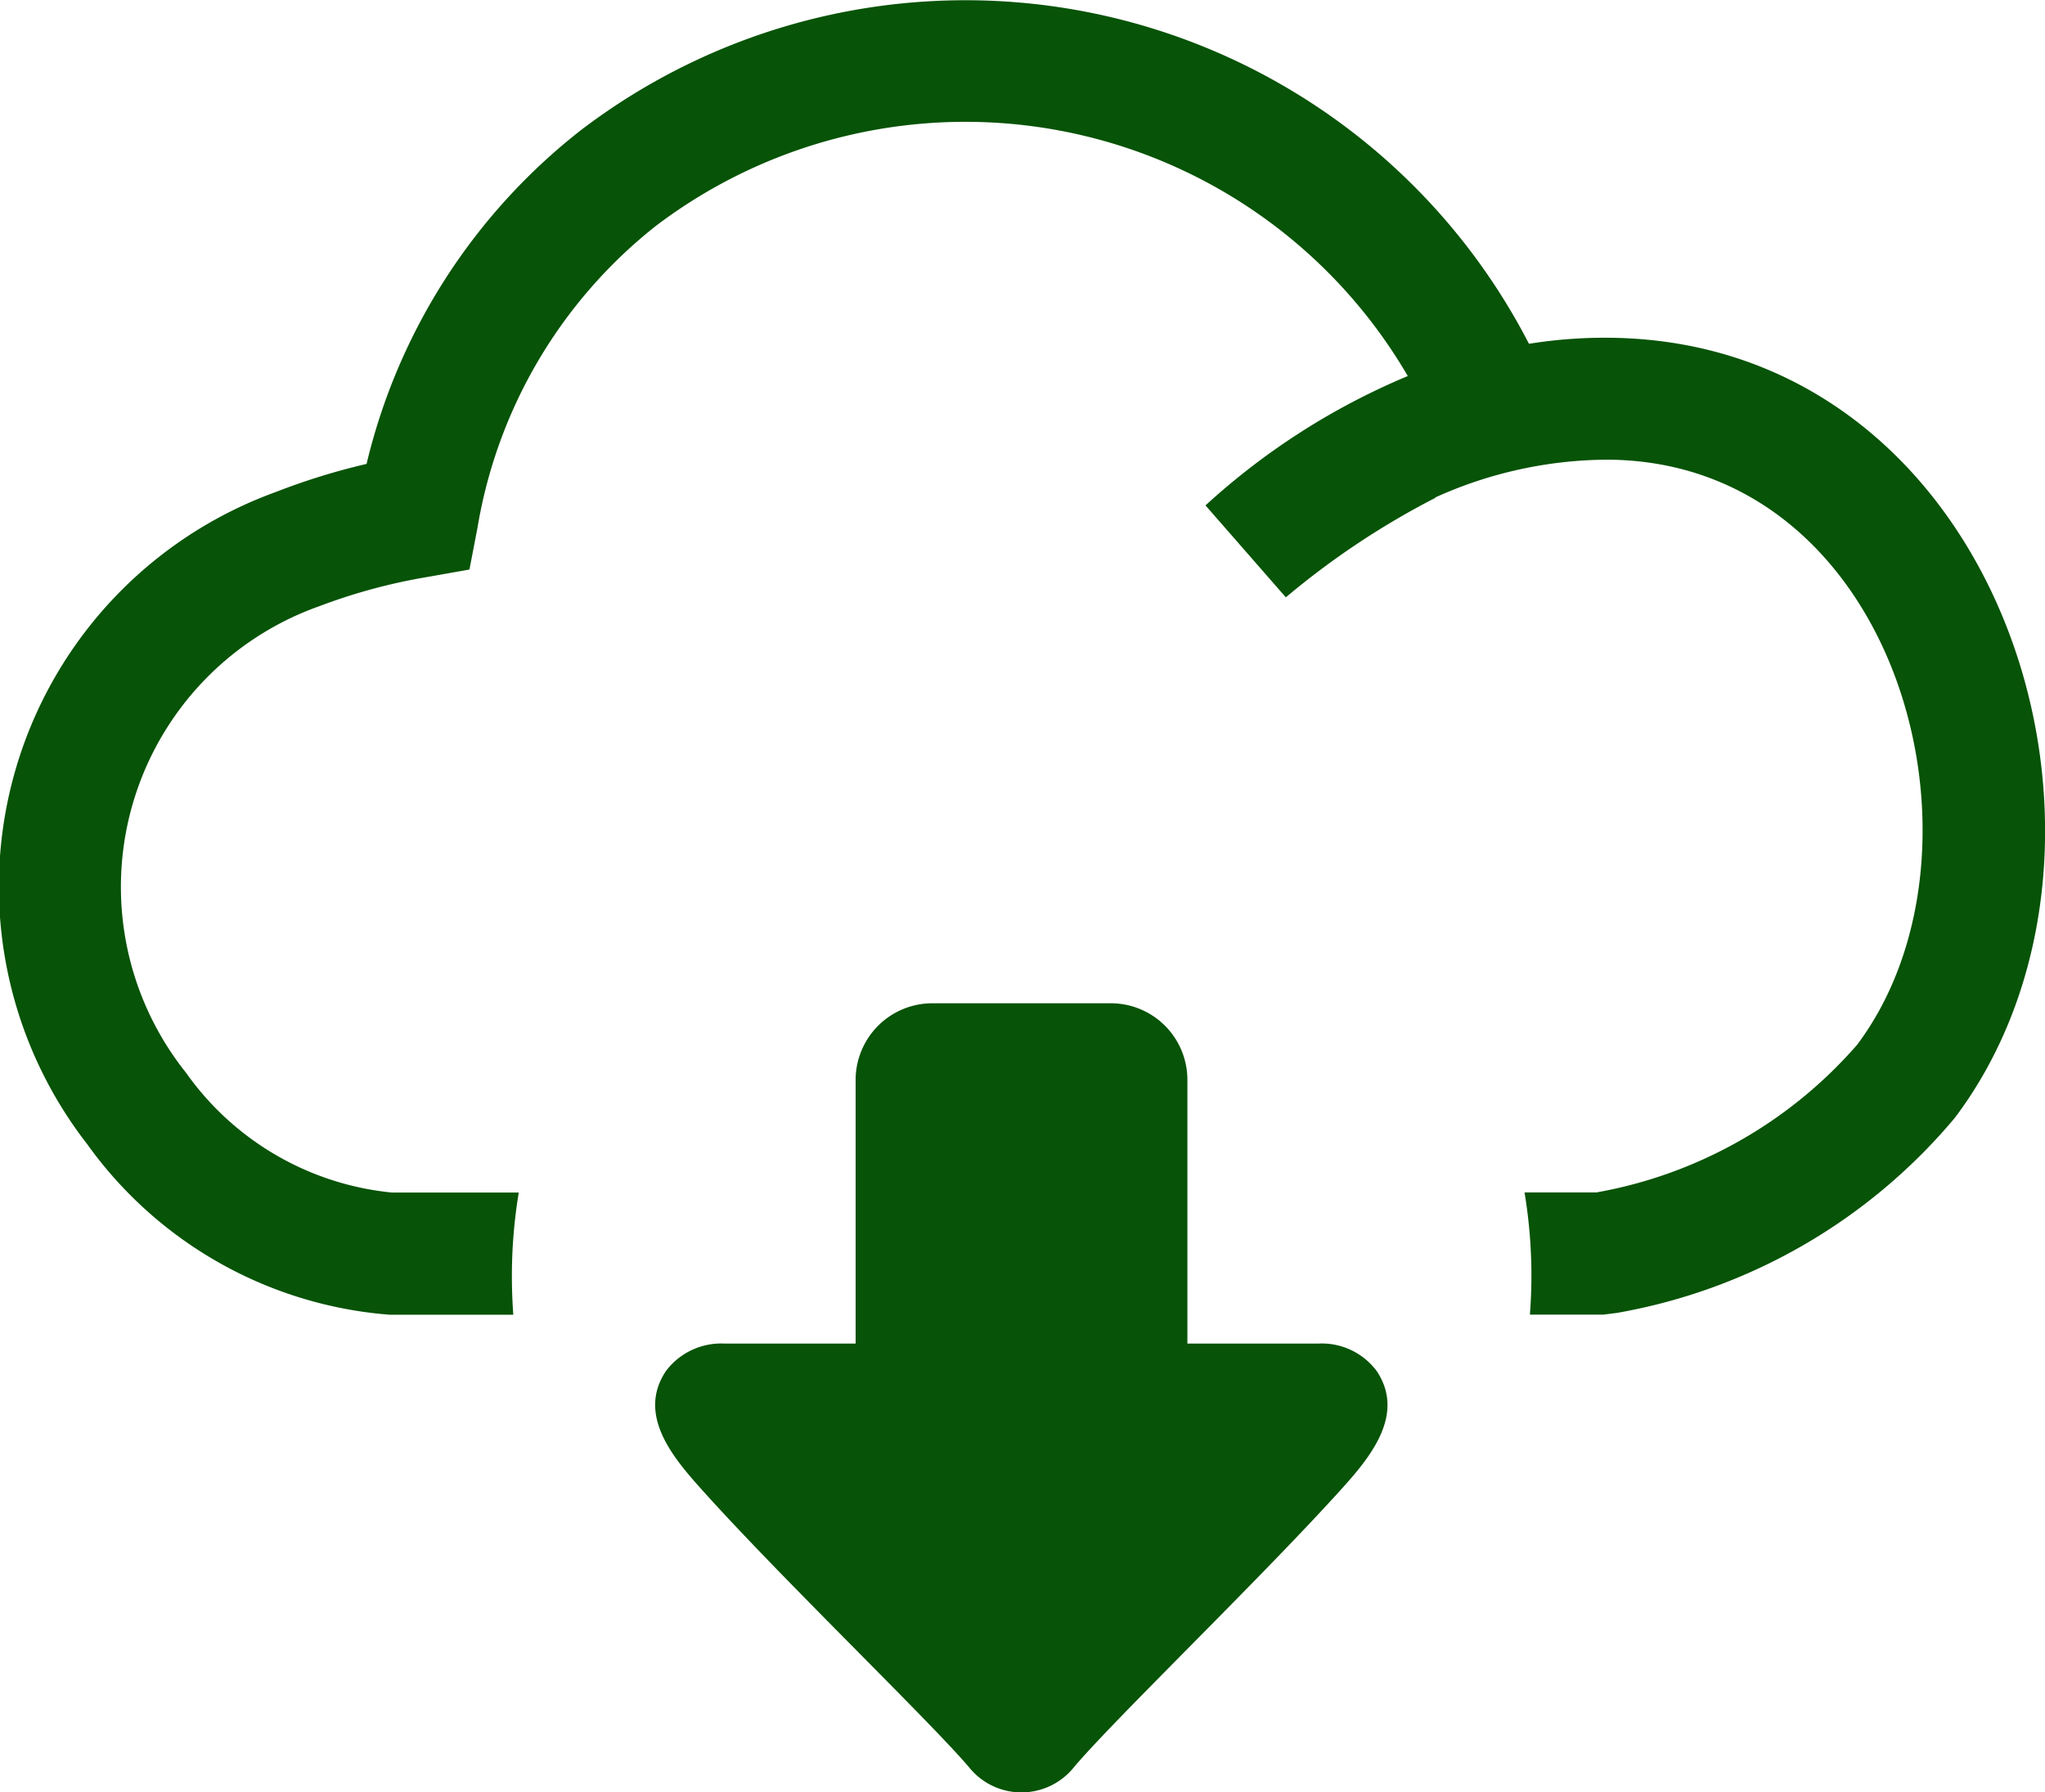 <svg xmlns="http://www.w3.org/2000/svg" width="21.685" height="19.005" viewBox="0 0 21.685 19.005">
  <path id="Path_37635" data-name="Path 37635" d="M15.219,5.282a8.484,8.484,0,0,0-1.585,1.055l-.852-.975a7.4,7.4,0,0,1,2.145-1.372A5.43,5.43,0,0,0,6.951,2.4,5.16,5.16,0,0,0,5.062,5.6l-.085.442-.44.078a6.065,6.065,0,0,0-1.155.312,3.158,3.158,0,0,0-1.411,4.946,3.04,3.04,0,0,0,2.18,1.271H5.5a5.416,5.416,0,0,0-.073.886q0,.207.015.41H4.13l-.081-.007a4.358,4.358,0,0,1-3.124-1.8A4.451,4.451,0,0,1,2.918,5.222a7.065,7.065,0,0,1,.968-.3A6.366,6.366,0,0,1,6.162,1.38a6.722,6.722,0,0,1,10.05,2.268,5.067,5.067,0,0,1,.844-.064c4.189.031,5.845,5.388,3.672,8.273a6.03,6.03,0,0,1-3.584,2.069L17,13.944h-.778c.01-.135.016-.271.016-.41a5.415,5.415,0,0,0-.073-.886h.763a4.772,4.772,0,0,0,2.763-1.565c1.545-2.057.449-6.186-2.643-6.206a4.466,4.466,0,0,0-1.828.4ZM9.881,10.642h1.9a.812.812,0,0,1,.809.809v2.8h1.388a.726.726,0,0,1,.62.292c.325.488-.118.969-.427,1.309-.874.959-2.35,2.38-2.781,2.888a.713.713,0,0,1-1.119,0c-.446-.521-2.035-2.046-2.866-2.98-.289-.325-.645-.767-.345-1.217a.732.732,0,0,1,.62-.292H9.072v-2.8a.814.814,0,0,1,.809-.809Z" transform="translate(0.001 -0.002)" fill="#075307"/>
</svg>
